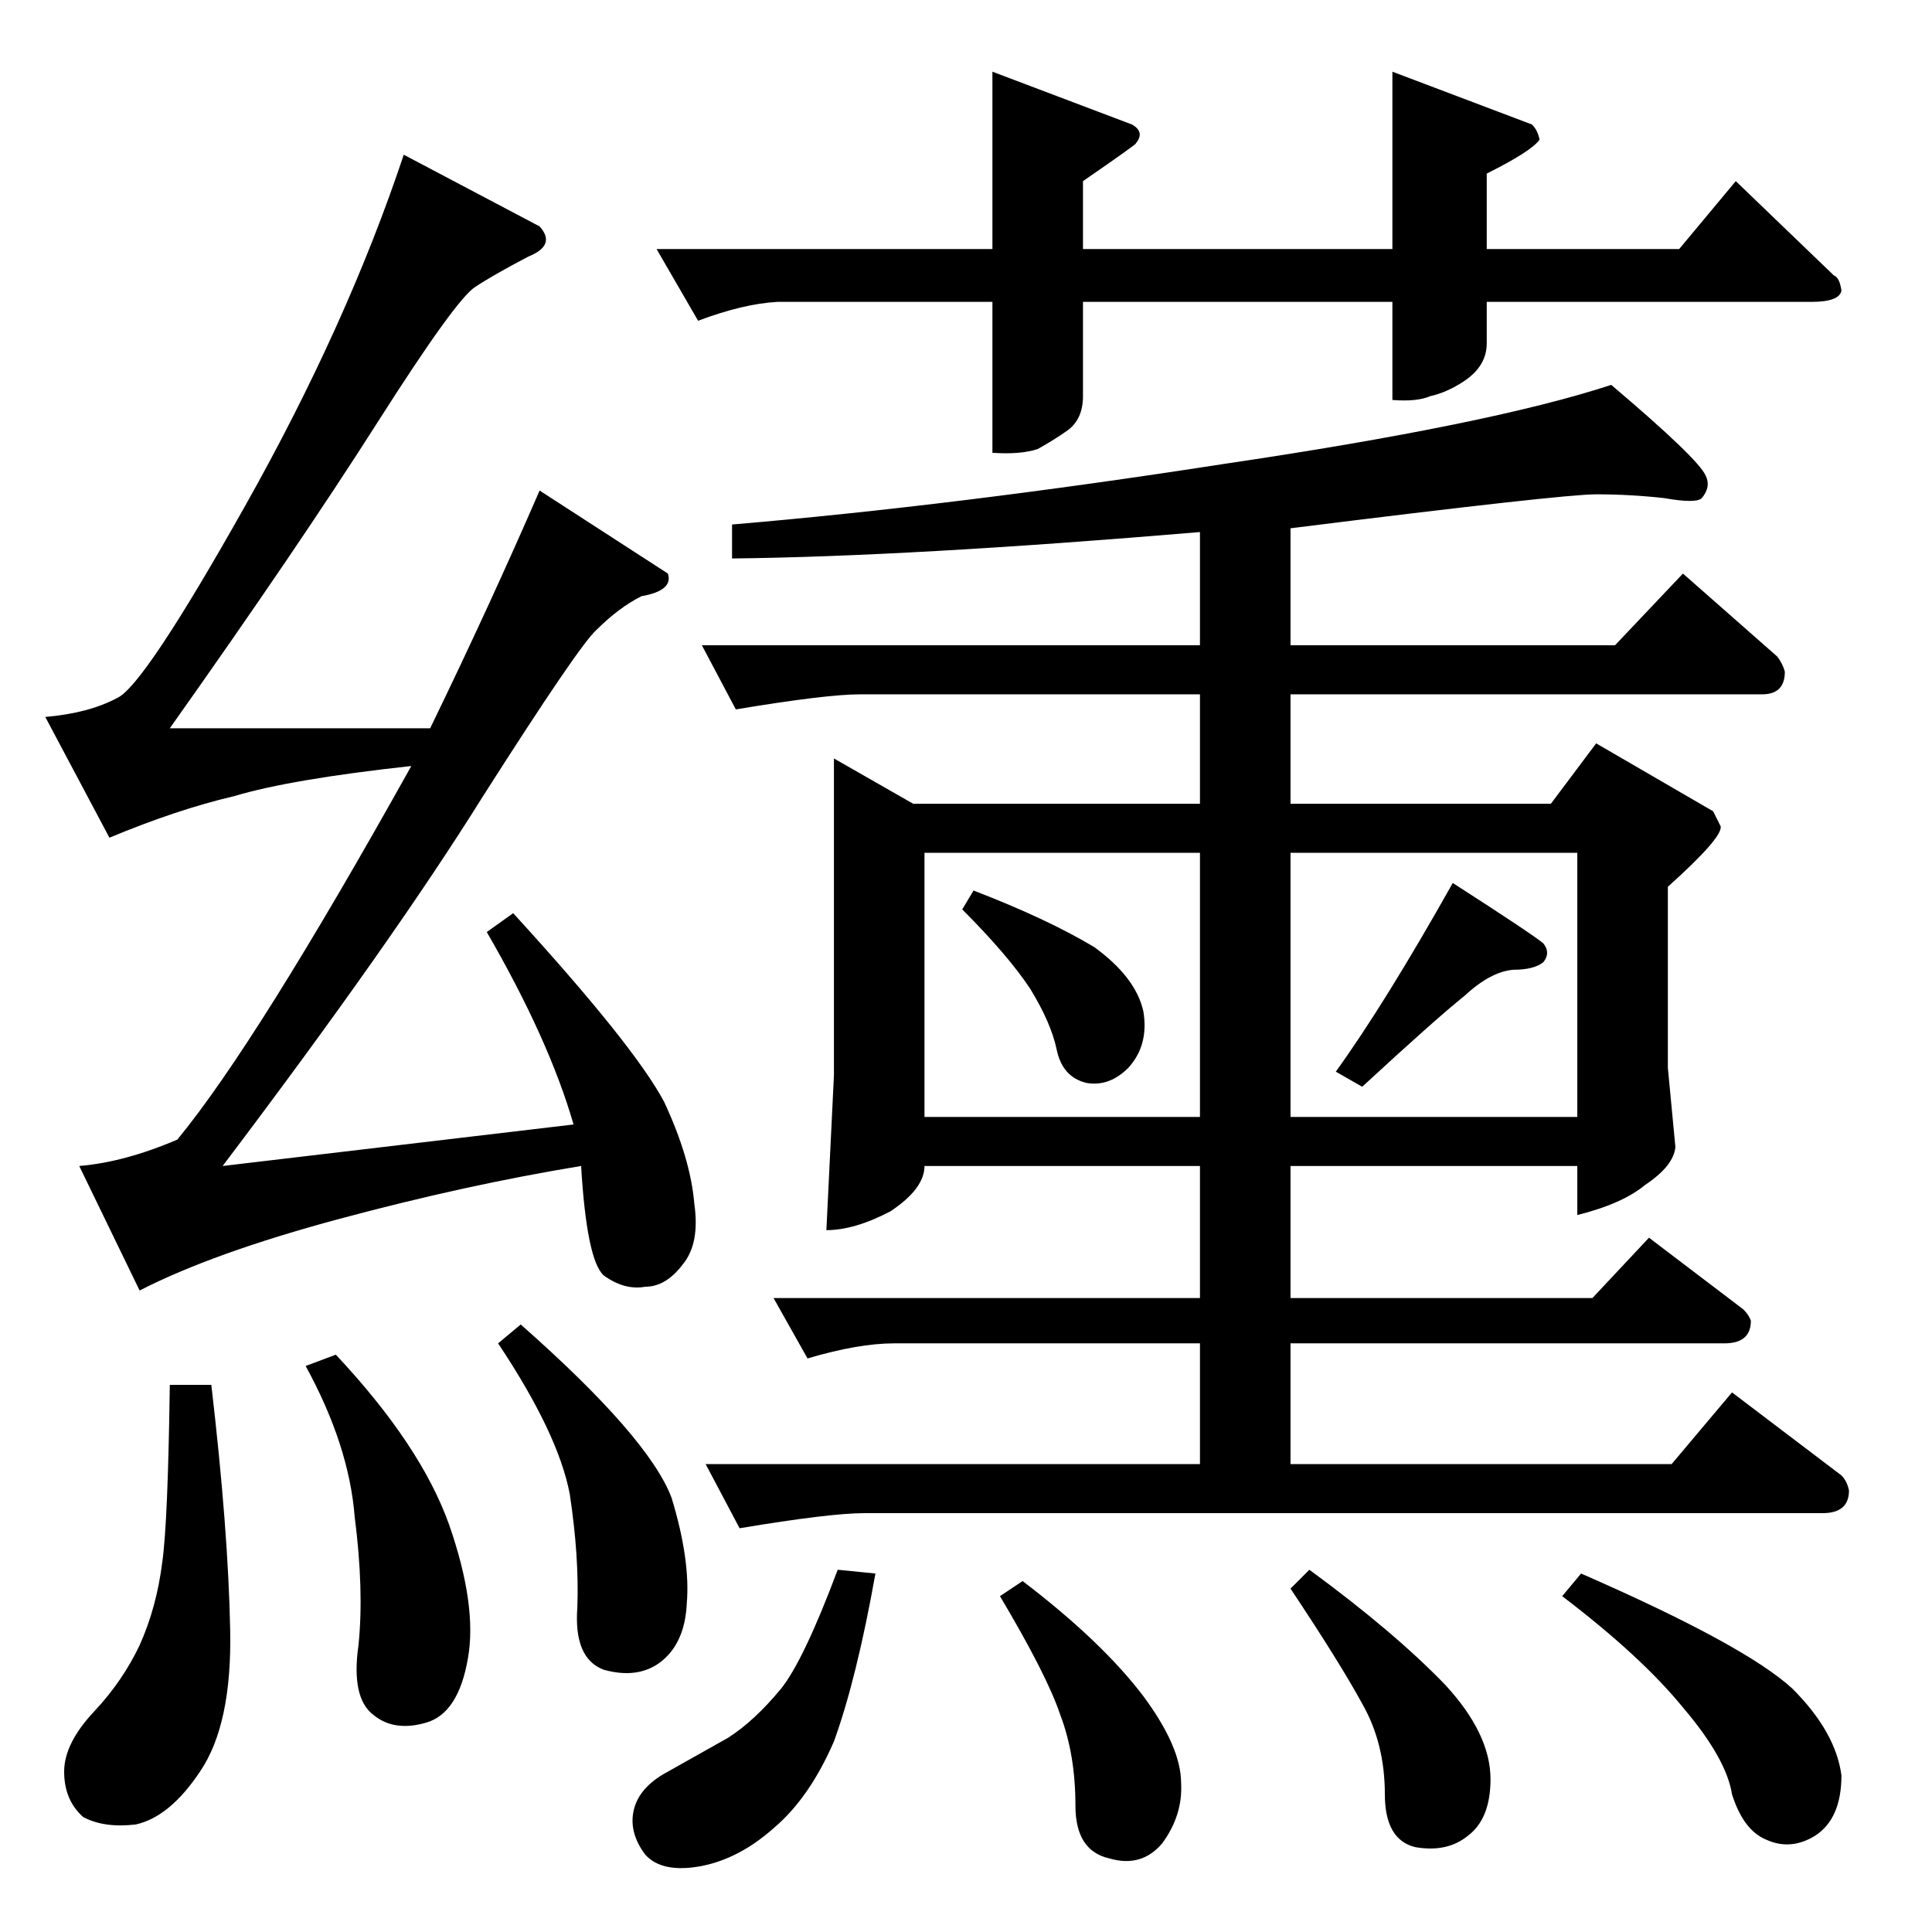 <?xml version="1.0" standalone="no"?>
<!DOCTYPE svg PUBLIC "-//W3C//DTD SVG 1.1//EN" "http://www.w3.org/Graphics/SVG/1.1/DTD/svg11.dtd" >
<svg xmlns="http://www.w3.org/2000/svg" xmlns:xlink="http://www.w3.org/1999/xlink" version="1.1" viewBox="0 -205 1024 1024">
  <g transform="matrix(1 0 0 -1 0 819)">
   <path fill="currentColor"
d="M846 762q-18 0 -162 -18v-62h172l36 38l50 -44q3 -4 4 -8q0 -12 -12 -12h-250v-58h138l24 32l62 -36l4 -8q1 -6 -28 -32v-96l4 -42q-1 -10 -16 -20q-12 -10 -36 -16v26h-152v-70h160l30 32l50 -38q3 -3 4 -6q0 -12 -14 -12h-230v-64h202l32 38l58 -44q3 -3 4 -8
q0 -12 -14 -12h-508q-18 0 -66 -8l-18 34h262v64h-162q-19 0 -46 -8l-18 32h226v70h-146v0q0 -12 -18 -24q-19 -10 -34 -10l4 82v168l42 -24h152v58h-180q-18 0 -66 -8l-18 34h264v60q-154 -13 -248 -14v18q118 10 260 32q142 21 206 42q46 -39 50 -48q3 -6 -2 -12
q-3 -3 -20 0q-18 2 -36 2v0v0zM490 432h146v140h-146v-140v0v0zM684 572v-140h152v140h-152v0v0zM444 192l20 -2q-10 -56 -22 -89q-13 -30 -32 -46q-18 -16 -38 -20q-21 -4 -30 6q-9 12 -6 24t18 20l32 18q14 9 28 26q12 15 30 63v0v0zM828 178l10 12q87 -38 112 -61
q23 -23 26 -46q0 -23 -14 -32q-13 -8 -26 -2q-12 5 -18 24q-3 19 -26 46q-22 27 -64 59v0v0zM530 178l12 8q42 -32 64 -61q20 -27 20 -46q1 -17 -10 -32q-11 -13 -28 -8q-18 4 -18 28q0 27 -8 48q-7 21 -32 63v0v0zM684 182l10 10q45 -33 72 -61q24 -26 24 -50
q0 -21 -12 -30q-11 -9 -28 -6q-16 4 -16 28q0 27 -12 48q-12 22 -38 61v0v0zM510 542l6 10q39 -15 64 -30q22 -16 26 -34q3 -18 -8 -30q-10 -10 -22 -8q-13 3 -16 18q-3 14 -14 32q-12 18 -36 42v0v0zM708 456q26 36 62 100q42 -27 48 -32q4 -5 0 -10q-5 -4 -16 -4
q-12 -1 -26 -14q-15 -12 -54 -48l-14 8v0v0zM526 986l74 -28q7 -4 2 -10q1 0 -28 -20v-36h164v94l74 -28q3 -3 4 -8q-4 -6 -28 -18v-40h102l30 36l52 -50q3 -1 4 -8q-1 -6 -16 -6h-172v-22q0 -12 -12 -20q-9 -6 -18 -8q-7 -3 -20 -2v52h-164v-50q0 -12 -8 -18q-7 -5 -16 -10
q-9 -3 -24 -2v80h-114q-18 -1 -42 -10l-22 38h178v94v0v0zM286 904q9 -10 -6 -16q-19 -10 -28 -16q-10 -6 -52 -72t-110 -162h138q32 66 58 126l68 -44q3 -9 -14 -12q-12 -6 -24 -18q-9 -8 -60 -88q-48 -77 -138 -196l186 22q-13 45 -46 102l14 10q64 -70 80 -100
q14 -30 16 -54q3 -21 -6 -32q-9 -12 -20 -12q-11 -2 -22 6q-9 8 -12 58q-61 -10 -128 -28t-106 -38l-32 66q24 2 52 14q42 51 124 198q-64 -7 -94 -16q-30 -7 -66 -22l-34 64q23 2 38 10q14 6 68 102t84 186l72 -38v0v0zM90 290h22q9 -77 10 -130q1 -50 -16 -75
q-16 -24 -34 -28q-17 -2 -28 4q-10 9 -10 24t16 32q15 16 24 35q9 20 12 44q3 21 4 94v0v0zM162 300l16 6q45 -48 60 -90q15 -43 10 -71q-5 -29 -22 -34t-28 4q-12 9 -8 37q3 29 -2 68q-3 38 -26 80v0v0zM264 312l12 10q68 -60 80 -92q10 -33 8 -56q-1 -21 -14 -31
q-12 -9 -30 -4q-16 6 -14 33q1 27 -4 60q-6 32 -38 80v0v0z" />
  </g>

</svg>

